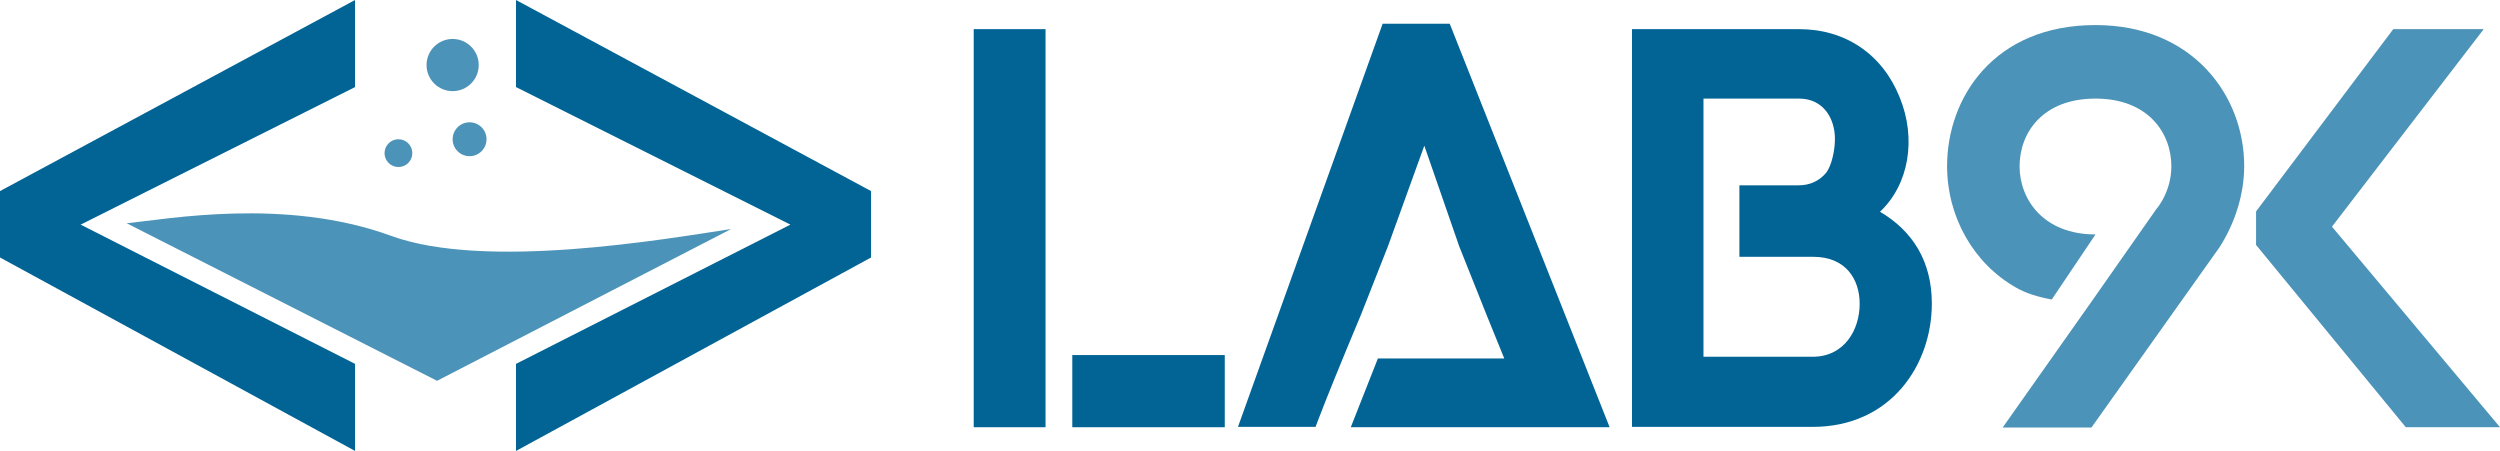 <?xml version="1.0" encoding="utf-8"?>
<!-- Generator: Adobe Illustrator 21.1.0, SVG Export Plug-In . SVG Version: 6.00 Build 0)  -->
<svg version="1.1" id="Layer_1" xmlns="http://www.w3.org/2000/svg" xmlns:xlink="http://www.w3.org/1999/xlink" x="0px" y="0px"
	 viewBox="0 0 737.9 133.1" style="enable-background:new 0 0 737.9 133.1;" xml:space="preserve">
<style type="text/css">
	.st0{fill:#016495;}
	.st1{fill:#4B93B8;}
</style>
<polygon class="st0" points="104.8,25.7 104.8,0 0,56.4 0,76 104.8,133.1 104.8,107.4 23.8,66.3 "/>
<polygon class="st0" points="152.3,107.4 152.3,133.1 257.1,76 257.1,56.4 152.3,0 152.3,25.7 233.3,66.3 "/>
<circle class="st1" cx="138.6" cy="41.1" r="5"/>
<circle class="st1" cx="133.6" cy="19.2" r="7.7"/>
<circle class="st1" cx="117.6" cy="45.2" r="4.1"/>
<path class="st1" d="M215.8,67.6c-19.8,3-72.5,12.2-100.4,2c-31.2-11.4-66-4.9-78-3.7l91.6,46.5L215.8,67.6z"/>
<g>
	<g>
		<path class="st0" d="M427.9,7h-19.8l-42.7,119h22.9l0.6-1.6c2.7-7.1,6.9-17.4,12.8-31.5l8-20.3L420.4,43l10.3,29.7l8.1,20.3
			l5.2,12.8h-37.3l-8,20.3h53.6h0.2h22.6L427.9,7z"/>
	</g>
</g>
<g>
	<g>
		<polygon class="st1" points="688.3,66.9 733.1,8.6 706.4,8.6 665.9,62.4 665.9,72.3 710.1,126.1 737.9,126.1 		"/>
	</g>
</g>
<g>
	<g>
		<path class="st0" d="M554.9,62.5c8.6-8.1,10.8-21.6,5.8-33.8C555.6,16,544.7,8.6,531,8.6h-49.3v117.4H535
			c23.1,0,35.2-18.3,35.2-36.4C570.2,77.2,564.6,68.2,554.9,62.5z M535,105.3h-32.2v-27v-3.8V53.3V52V29.1H531
			c7.3,0,10.6,6,10.6,11.9c0,3.2-0.9,7.8-2.6,10c-2,2.4-4.8,3.7-8.1,3.7h-17.5v21.1h21.8c9.5,0,13.7,6.5,13.7,13.9
			C548.9,97.2,544.5,105.3,535,105.3z"/>
	</g>
</g>
<g>
	<g>
		<path class="st1" d="M638.2,59l-1.8,2.6C637,60.8,637.6,59.9,638.2,59z"/>
	</g>
</g>
<g>
	<g>
		<path class="st1" d="M618.5,7.4c-30.1,0-43.8,21.6-43.8,41.6c0,15,7.8,28.7,20.2,35.8c3.1,1.8,6.8,2.9,10.7,3.6l12.9-19.2
			c-15.4,0-22.4-10.4-22.4-20.1c0-10,6.9-20,22.4-20c15.5,0,22.4,10.1,22.4,20c0,3.4-0.9,6.9-2.7,10.1l0.1-0.2l-0.1,0.2
			c-0.5,0.9-1.1,1.8-1.8,2.6l-18.7,26.7l-26.6,37.7h26.2L655.1,73c4.7-7.3,7.3-15.9,7.3-24C662.4,28.3,647.3,7.4,618.5,7.4z"/>
	</g>
</g>
<polygon class="st0" points="308.6,8.6 287.4,8.6 287.4,126.1 308.6,126.1 308.6,104.8 "/>
<rect x="316.5" y="104.8" class="st0" width="45" height="21.3"/>
</svg>
